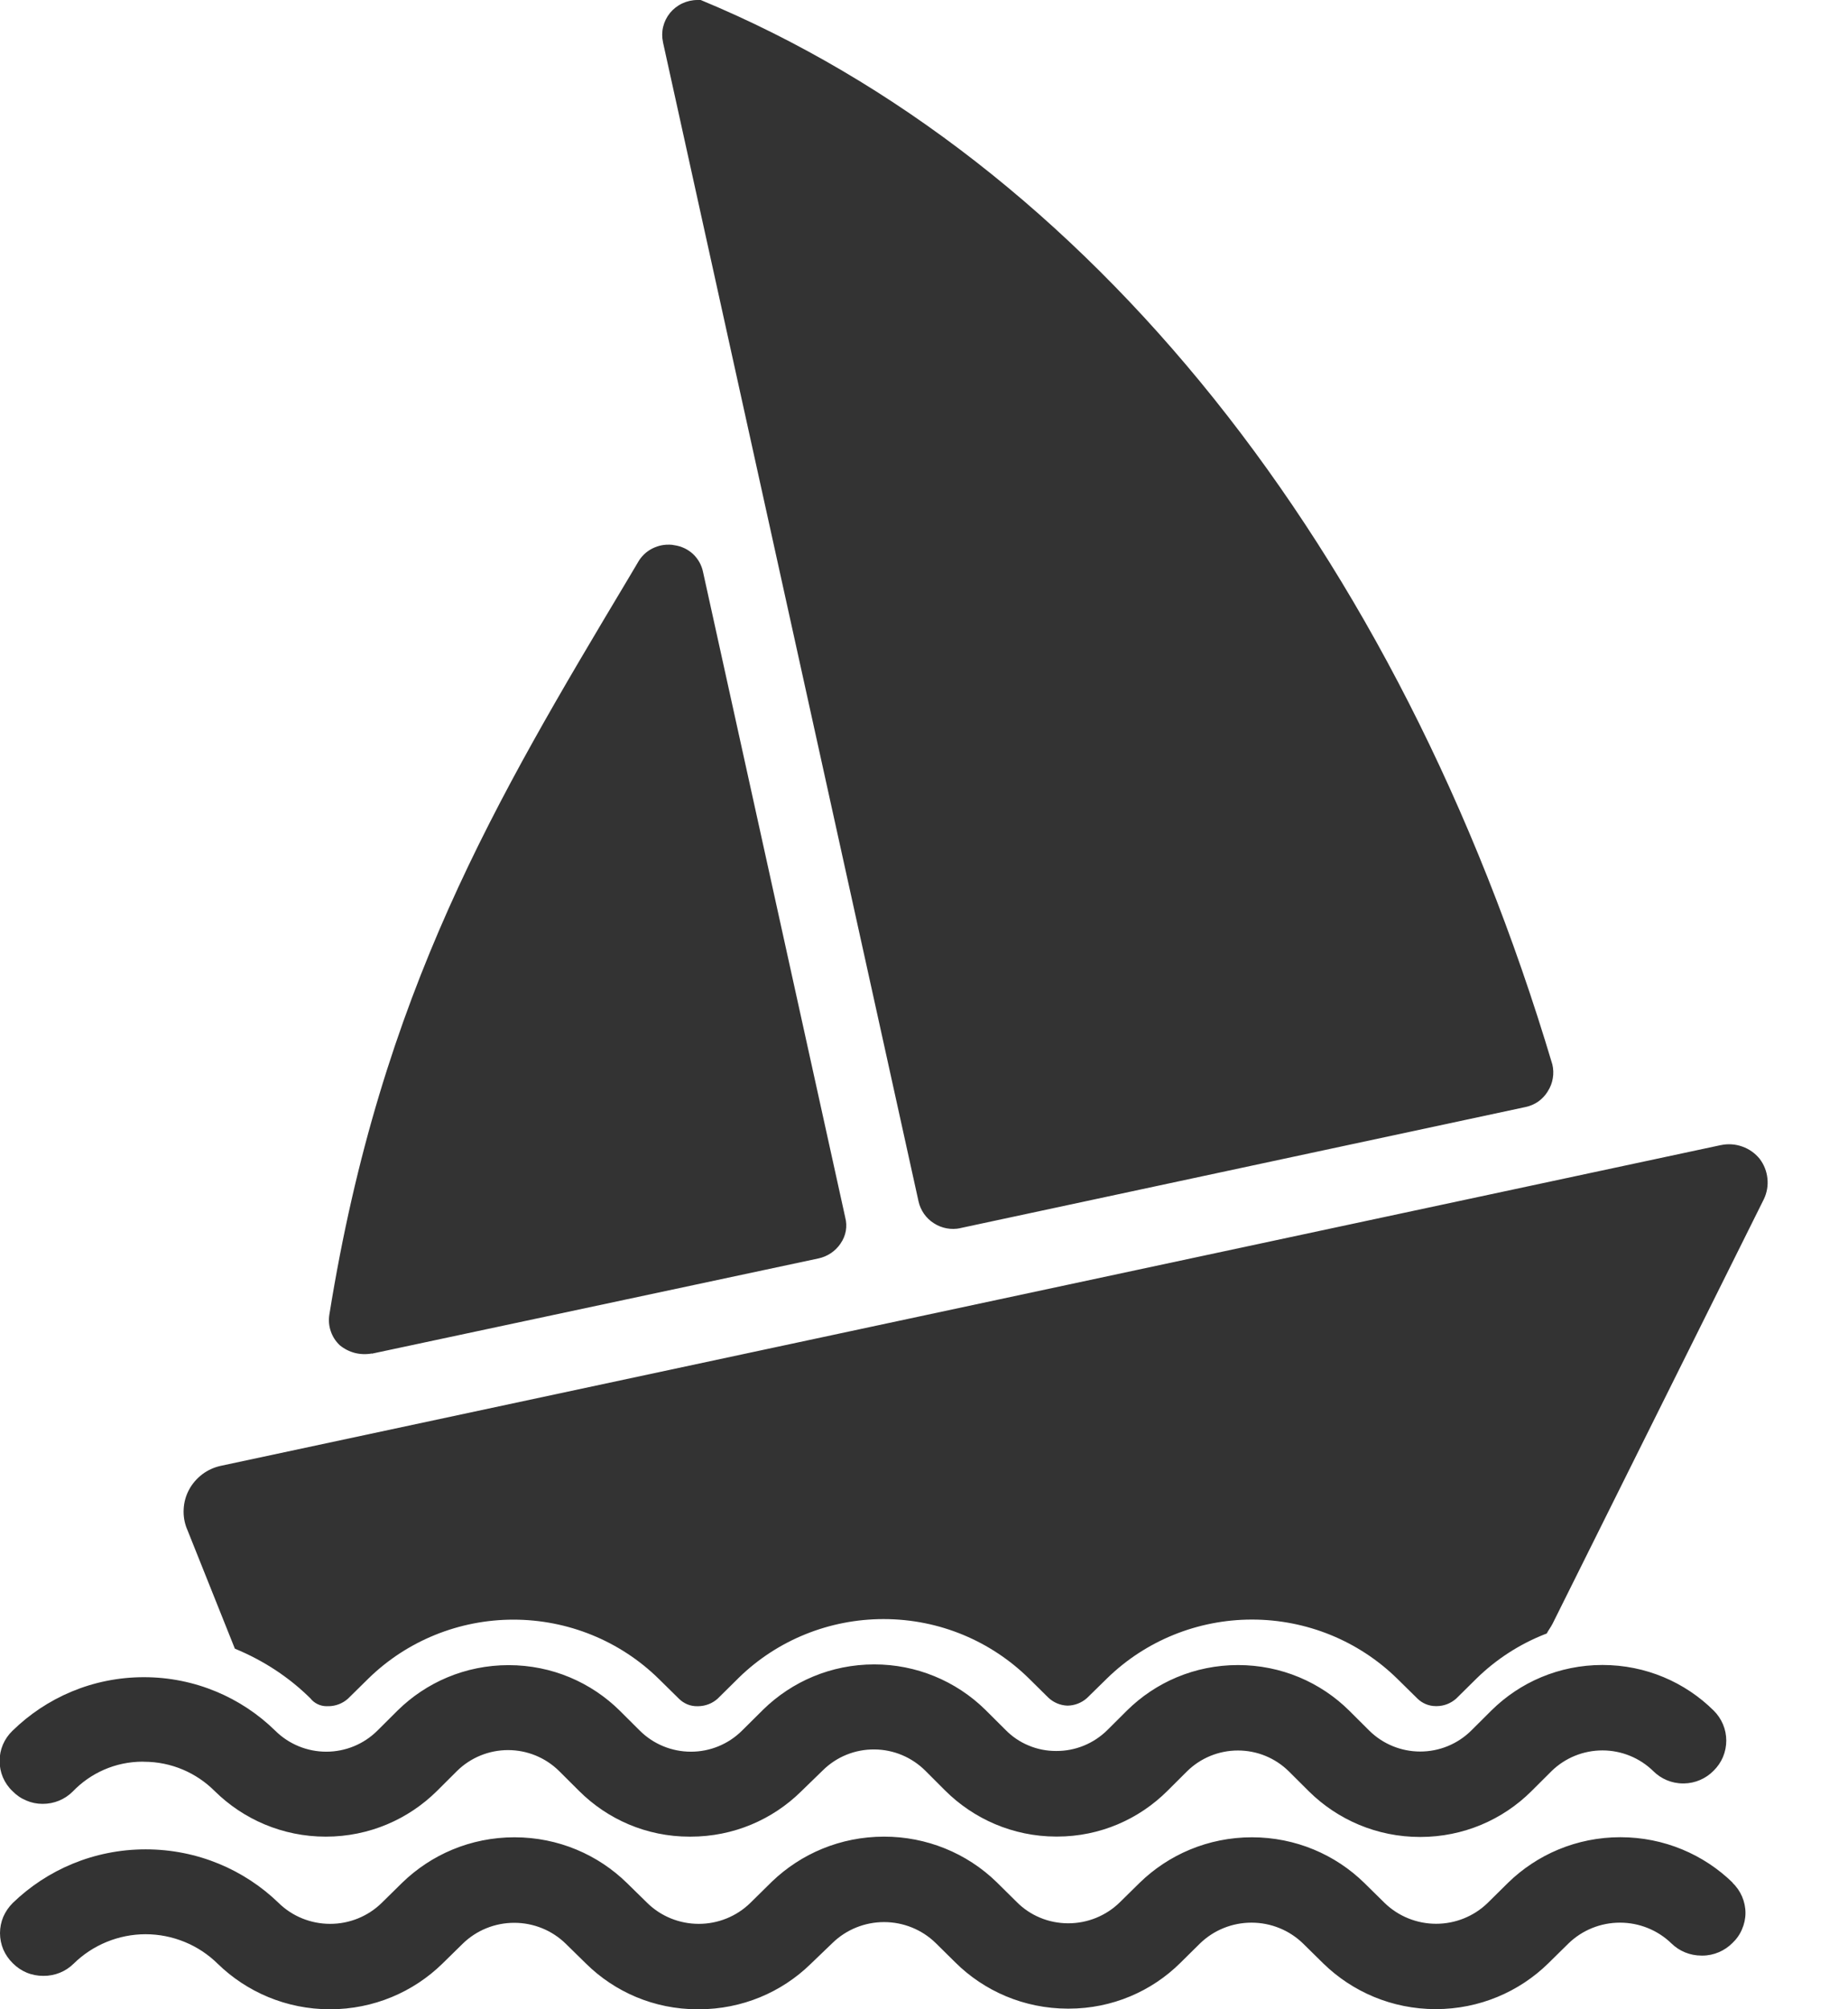 <?xml version="1.0" encoding="UTF-8"?> <svg xmlns="http://www.w3.org/2000/svg" width="23" height="25" viewBox="0 0 23 25" fill="none"><g clip-path="url(#clip0_37_5)"><path d="M11.432 14.948C11.457 15.06 11.525 15.158 11.623 15.22C11.72 15.283 11.839 15.305 11.953 15.281H11.949L18.986 13.774C19.043 13.762 19.097 13.739 19.145 13.706C19.192 13.672 19.232 13.63 19.262 13.581L19.263 13.579C19.295 13.529 19.317 13.474 19.326 13.416C19.336 13.359 19.334 13.299 19.32 13.242L19.321 13.246C17.405 6.822 13.544 1.999 8.721 1.25518e-08H8.68C8.614 -1.56065e-05 8.55 0.015 8.49 0.043C8.431 0.071 8.379 0.112 8.338 0.162C8.297 0.213 8.268 0.272 8.253 0.335C8.238 0.398 8.238 0.464 8.252 0.527L8.251 0.524L11.432 14.948ZM4.627 16.843L10.185 15.658C10.298 15.634 10.397 15.568 10.461 15.473L10.462 15.471C10.495 15.424 10.517 15.371 10.527 15.315C10.537 15.258 10.534 15.201 10.519 15.146L10.52 15.149L8.75 7.117C8.733 7.033 8.69 6.955 8.627 6.895C8.563 6.835 8.483 6.797 8.396 6.784H8.394C8.375 6.779 8.355 6.777 8.336 6.777H8.32C8.244 6.776 8.17 6.796 8.103 6.833C8.037 6.87 7.982 6.924 7.944 6.989L7.943 6.991L7.819 7.2C6.172 9.955 4.744 12.339 4.099 16.358C4.088 16.427 4.094 16.498 4.117 16.564C4.139 16.63 4.178 16.69 4.229 16.738C4.284 16.783 4.348 16.816 4.418 16.834C4.487 16.851 4.56 16.853 4.63 16.84H4.627V16.843ZM4.089 21.229C4.178 21.228 4.264 21.195 4.33 21.136L4.584 20.886C5.064 20.416 5.713 20.152 6.39 20.152C7.067 20.152 7.716 20.416 8.196 20.886L8.45 21.136C8.48 21.166 8.515 21.189 8.555 21.206C8.594 21.222 8.637 21.23 8.679 21.229H8.69C8.779 21.228 8.865 21.195 8.931 21.136L9.2 20.87C9.679 20.405 10.324 20.145 10.996 20.145C11.7 20.145 12.336 20.425 12.799 20.877L13.046 21.121C13.111 21.183 13.196 21.219 13.286 21.222C13.375 21.221 13.462 21.187 13.528 21.128L13.776 20.885C14.256 20.415 14.905 20.151 15.582 20.151C16.259 20.151 16.908 20.415 17.388 20.885L17.642 21.135C17.701 21.192 17.781 21.228 17.871 21.228H17.883C17.972 21.227 18.056 21.194 18.123 21.135L18.376 20.885C18.621 20.645 18.913 20.456 19.233 20.331L19.25 20.325C19.273 20.281 19.301 20.246 19.323 20.203L21.953 14.92C21.991 14.84 22.007 14.751 21.997 14.662C21.988 14.574 21.955 14.49 21.901 14.419L21.902 14.42C21.846 14.35 21.77 14.296 21.685 14.266C21.599 14.235 21.506 14.229 21.417 14.248L21.42 14.247L2.749 18.238C2.665 18.256 2.586 18.292 2.518 18.343C2.45 18.395 2.393 18.46 2.353 18.535C2.313 18.609 2.29 18.692 2.286 18.776C2.281 18.861 2.295 18.945 2.327 19.024L2.326 19.02L2.923 20.513C3.289 20.664 3.601 20.873 3.863 21.131C3.886 21.161 3.917 21.186 3.952 21.203C3.987 21.22 4.026 21.229 4.065 21.229L4.091 21.228L4.089 21.229ZM21.565 23.425C21.206 23.075 20.712 22.859 20.167 22.859C19.621 22.859 19.127 23.076 18.768 23.427L18.515 23.677C18.344 23.843 18.114 23.936 17.874 23.936C17.634 23.936 17.404 23.843 17.233 23.677L16.979 23.427C16.62 23.076 16.126 22.86 15.581 22.86C15.036 22.86 14.541 23.077 14.182 23.428L13.935 23.671C13.765 23.837 13.535 23.93 13.296 23.93H13.289C13.171 23.929 13.053 23.906 12.944 23.86C12.835 23.815 12.736 23.748 12.653 23.664L12.405 23.419C12.032 23.055 11.528 22.851 11.002 22.852C10.459 22.852 9.968 23.065 9.607 23.412L9.338 23.677C9.167 23.844 8.937 23.937 8.697 23.937C8.457 23.937 8.226 23.844 8.056 23.677L7.802 23.428C7.443 23.077 6.949 22.86 6.403 22.86C5.856 22.86 5.363 23.077 5.003 23.428L4.75 23.677C4.579 23.844 4.349 23.937 4.109 23.937C3.869 23.937 3.638 23.844 3.468 23.677C3.043 23.265 2.458 23.01 1.813 23.01C1.169 23.01 0.585 23.265 0.159 23.677C0.109 23.727 0.069 23.785 0.041 23.849C0.014 23.913 0 23.983 0 24.052C0 24.122 0.014 24.191 0.041 24.256C0.069 24.32 0.109 24.378 0.159 24.427C0.209 24.477 0.267 24.517 0.332 24.544C0.397 24.571 0.467 24.584 0.538 24.584H0.542C0.682 24.585 0.817 24.531 0.916 24.433C1.034 24.317 1.173 24.225 1.327 24.162C1.481 24.099 1.646 24.066 1.812 24.066C1.979 24.066 2.144 24.099 2.298 24.162C2.452 24.225 2.591 24.317 2.709 24.433C3.068 24.783 3.562 25 4.107 25C4.652 25 5.147 24.783 5.505 24.433L5.759 24.184C5.93 24.017 6.16 23.924 6.4 23.924C6.64 23.924 6.87 24.017 7.041 24.184L7.295 24.433C7.65 24.783 8.14 25 8.682 25H8.694H8.693H8.696C9.237 25 9.728 24.787 10.085 24.44L10.362 24.174C10.533 24.008 10.763 23.915 11.003 23.915C11.243 23.915 11.473 24.008 11.644 24.174L11.891 24.418C12.248 24.772 12.743 24.991 13.289 24.992H13.301C13.843 24.992 14.334 24.775 14.688 24.425L14.935 24.181C15.106 24.015 15.336 23.922 15.576 23.922C15.816 23.922 16.046 24.015 16.217 24.181L16.471 24.431C16.83 24.781 17.324 24.998 17.869 24.998C18.414 24.998 18.909 24.781 19.267 24.431L19.521 24.181C19.692 24.015 19.922 23.922 20.162 23.922C20.402 23.922 20.632 24.015 20.803 24.181C20.899 24.275 21.031 24.332 21.178 24.332H21.19C21.259 24.332 21.328 24.317 21.392 24.29C21.456 24.263 21.513 24.224 21.562 24.175C21.613 24.127 21.654 24.069 21.681 24.004C21.709 23.94 21.724 23.871 21.724 23.801C21.724 23.731 21.709 23.662 21.682 23.598C21.654 23.533 21.614 23.475 21.563 23.427L21.565 23.425Z" fill="#333333"></path><path d="M1.786 21.92H1.79C2.135 21.92 2.446 22.059 2.672 22.285C3.028 22.636 3.516 22.852 4.055 22.852C4.595 22.852 5.084 22.635 5.438 22.284L5.689 22.034C5.858 21.868 6.086 21.775 6.323 21.775C6.561 21.775 6.788 21.868 6.957 22.034L7.208 22.284C7.56 22.635 8.045 22.852 8.582 22.852H8.592H8.595C9.13 22.852 9.615 22.639 9.968 22.292L10.242 22.026C10.412 21.858 10.642 21.765 10.881 21.767C11.121 21.768 11.349 21.864 11.518 22.033L11.762 22.277C12.116 22.63 12.605 22.85 13.145 22.851H13.156C13.692 22.851 14.177 22.634 14.529 22.283L14.773 22.04C14.942 21.873 15.17 21.78 15.407 21.78C15.645 21.78 15.872 21.873 16.041 22.04L16.292 22.29C16.648 22.641 17.136 22.856 17.675 22.856C18.215 22.856 18.704 22.64 19.058 22.288L19.309 22.038C19.478 21.872 19.706 21.779 19.944 21.779C20.181 21.779 20.409 21.872 20.578 22.038C20.673 22.132 20.803 22.19 20.948 22.19H20.959C21.028 22.189 21.096 22.174 21.159 22.147C21.222 22.12 21.279 22.081 21.327 22.032C21.377 21.983 21.417 21.925 21.444 21.861C21.471 21.796 21.485 21.727 21.485 21.657C21.485 21.587 21.471 21.518 21.444 21.454C21.417 21.39 21.377 21.331 21.327 21.282C20.972 20.931 20.483 20.716 19.944 20.716C19.404 20.716 18.915 20.932 18.561 21.283L18.31 21.533C18.141 21.7 17.913 21.793 17.676 21.793C17.439 21.793 17.211 21.7 17.042 21.533L16.791 21.283C16.436 20.932 15.947 20.717 15.408 20.717C14.868 20.717 14.379 20.933 14.025 21.284L13.78 21.528C13.611 21.694 13.384 21.787 13.148 21.786H13.141C13.024 21.786 12.908 21.763 12.8 21.717C12.691 21.672 12.594 21.605 12.512 21.521L12.266 21.276C11.897 20.912 11.399 20.708 10.88 20.709C10.343 20.709 9.855 20.923 9.5 21.27L9.233 21.535C9.064 21.702 8.837 21.795 8.599 21.795C8.362 21.795 8.134 21.702 7.965 21.535L7.714 21.285C7.359 20.934 6.871 20.718 6.33 20.718C5.79 20.718 5.301 20.934 4.946 21.285L4.695 21.535C4.526 21.702 4.298 21.795 4.061 21.795C3.824 21.795 3.596 21.702 3.427 21.535C3.007 21.123 2.428 20.868 1.791 20.868C1.153 20.868 0.576 21.123 0.155 21.535C0.104 21.584 0.064 21.642 0.036 21.707C0.009 21.771 -0.005 21.84 -0.005 21.91C-0.005 21.98 0.009 22.05 0.036 22.114C0.064 22.179 0.104 22.237 0.155 22.285C0.203 22.335 0.261 22.375 0.326 22.402C0.39 22.43 0.459 22.444 0.529 22.444H0.533C0.672 22.444 0.805 22.39 0.903 22.293C1.124 22.062 1.433 21.919 1.778 21.919H1.783L1.786 21.92Z" fill="#333333"></path></g><defs><clipPath id="clip0_37_5"><rect width="23" height="25" fill="white"></rect></clipPath></defs></svg> 